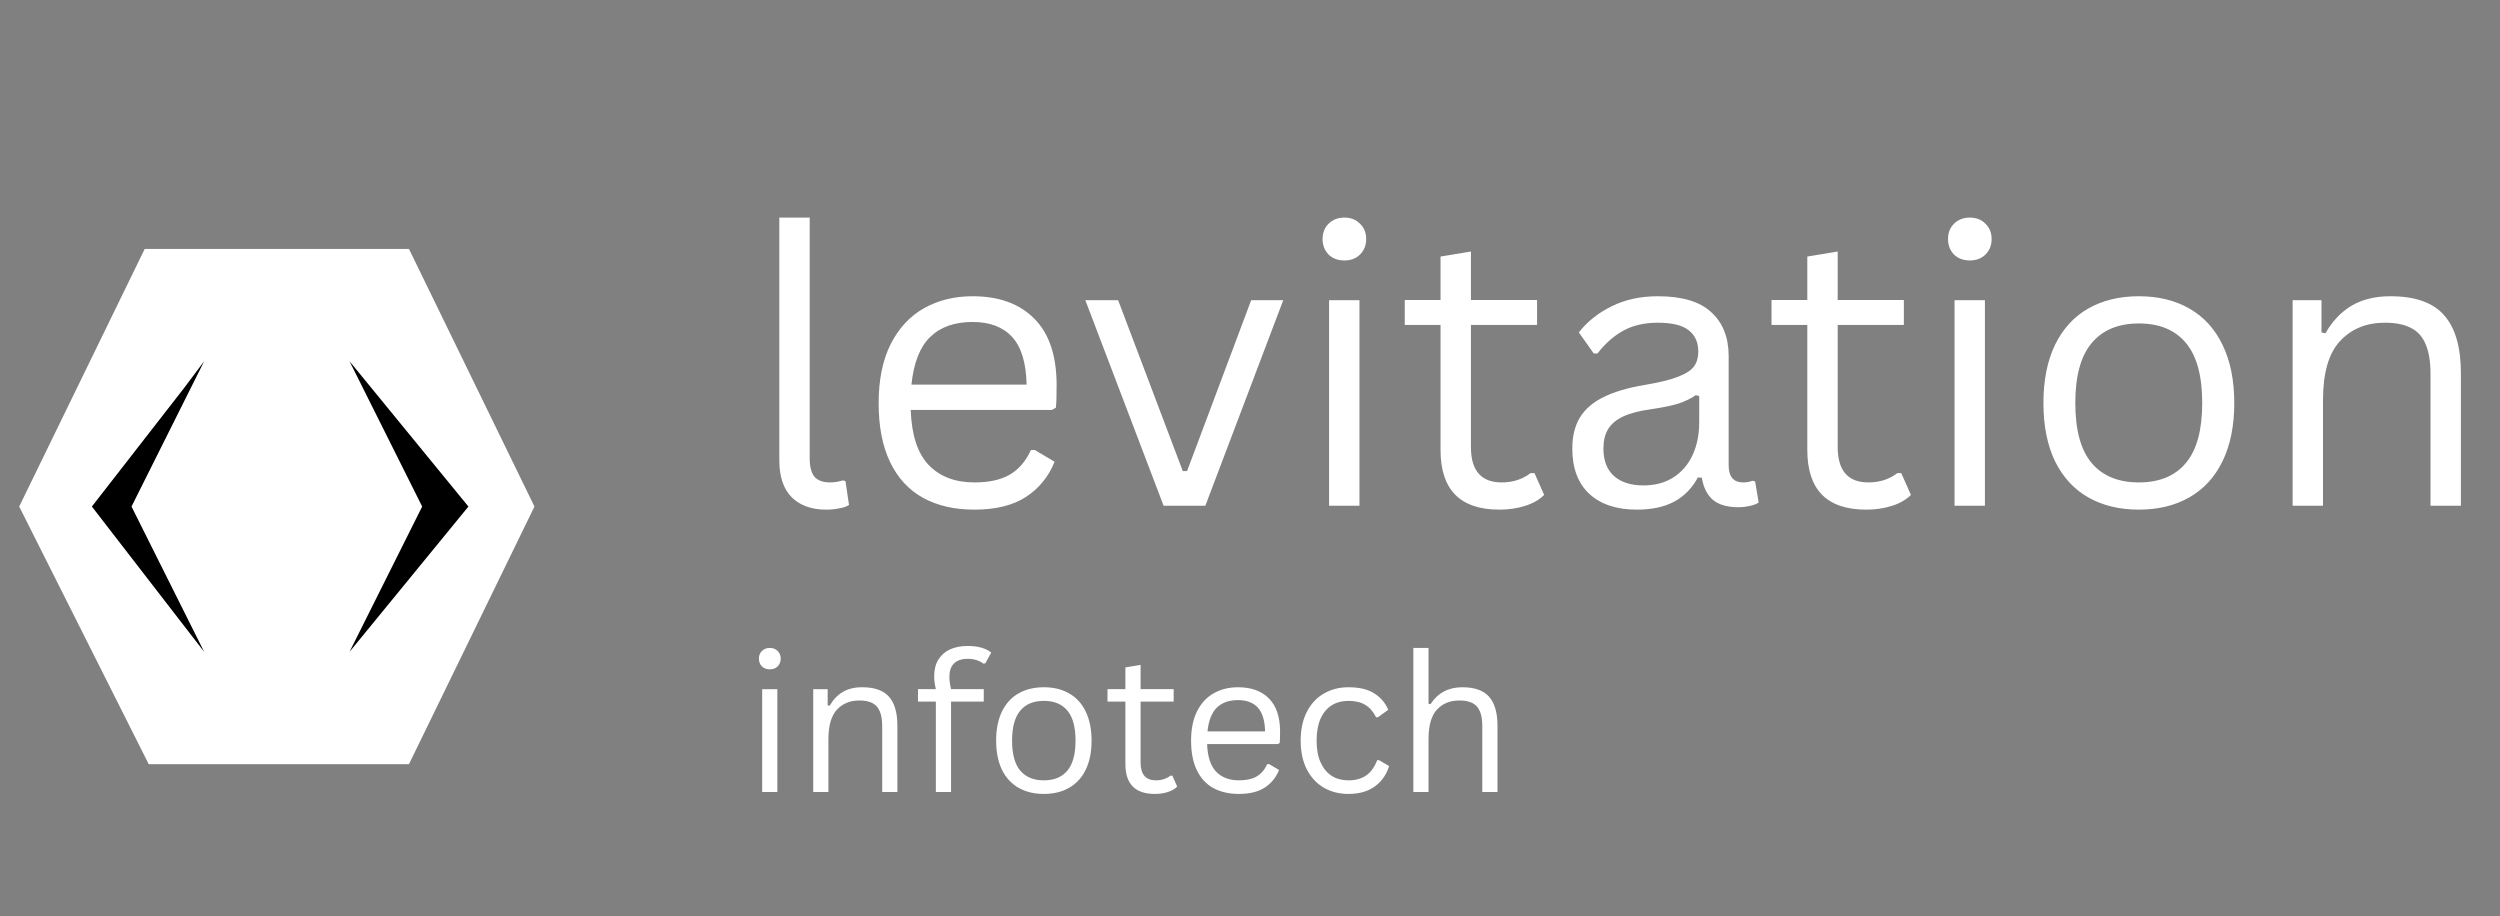 <svg width="131" height="48" viewBox="0 0 131 48" fill="none" xmlns="http://www.w3.org/2000/svg">
<rect x="0" y="0" width="131" height="48" fill="#808080" stroke="none"/>
<path d="M28.006 26.543L21.429 40.043H18.314H7.793L4.835 34.158L1.006 26.543L7.583 13.043H10.698H21.429L24.296 18.928L28.006 26.543Z" fill="white"/>
<path d="M18.314 34.158L22.122 26.543L18.314 18.927L24.545 26.543L18.314 34.158Z" fill="black"/>
<path d="M9.661 20.312L10.699 18.928L6.891 26.543L10.699 34.158L4.814 26.543L9.661 20.312Z" fill="black"/>
<path d="M43.287 26.705C42.525 26.705 41.926 26.49 41.49 26.061C41.054 25.624 40.836 24.977 40.836 24.117V11.402H42.428V24.01C42.428 24.459 42.512 24.785 42.682 24.986C42.857 25.182 43.128 25.279 43.492 25.279C43.714 25.279 43.938 25.244 44.166 25.172L44.303 25.211L44.488 26.461C44.371 26.539 44.202 26.598 43.98 26.637C43.766 26.682 43.535 26.705 43.287 26.705ZM55.123 21.48H47.721C47.766 22.789 48.079 23.749 48.658 24.361C49.244 24.973 50.045 25.279 51.06 25.279C51.829 25.279 52.447 25.143 52.916 24.869C53.385 24.596 53.753 24.166 54.02 23.58H54.225L55.26 24.195C54.947 24.977 54.446 25.592 53.756 26.041C53.072 26.484 52.174 26.705 51.06 26.705C50.019 26.705 49.124 26.5 48.375 26.09C47.626 25.68 47.05 25.058 46.647 24.225C46.243 23.391 46.041 22.356 46.041 21.119C46.041 19.895 46.253 18.863 46.676 18.023C47.105 17.184 47.688 16.559 48.424 16.148C49.166 15.732 50.012 15.523 50.963 15.523C52.343 15.523 53.421 15.914 54.195 16.695C54.97 17.47 55.361 18.622 55.367 20.152C55.367 20.751 55.354 21.155 55.328 21.363L55.123 21.48ZM53.795 20.152C53.769 19.006 53.515 18.173 53.033 17.652C52.551 17.131 51.861 16.871 50.963 16.871C50.019 16.871 49.277 17.135 48.736 17.662C48.203 18.183 47.877 19.013 47.76 20.152H53.795ZM63.16 26.5H60.973L56.871 15.729H58.59L61.978 24.684H62.203L65.562 15.729H67.242L63.16 26.5ZM70.445 13.648C70.107 13.648 69.83 13.544 69.615 13.336C69.407 13.121 69.303 12.851 69.303 12.525C69.303 12.2 69.407 11.933 69.615 11.725C69.83 11.51 70.107 11.402 70.445 11.402C70.784 11.402 71.057 11.51 71.266 11.725C71.481 11.933 71.588 12.2 71.588 12.525C71.588 12.851 71.481 13.121 71.266 13.336C71.057 13.544 70.784 13.648 70.445 13.648ZM69.644 26.5V15.729H71.236V26.5H69.644ZM80.406 24.791L80.914 25.934C80.66 26.188 80.325 26.38 79.908 26.51C79.498 26.64 79.052 26.705 78.57 26.705C76.513 26.705 75.484 25.663 75.484 23.58V17.027H73.609V15.719H75.484V13.443L77.076 13.18V15.719H80.543V17.027H77.076V23.424C77.076 24.661 77.613 25.279 78.688 25.279C79.273 25.279 79.778 25.116 80.201 24.791H80.406ZM85.768 26.705C84.706 26.705 83.876 26.428 83.277 25.875C82.685 25.322 82.389 24.531 82.389 23.502C82.389 22.864 82.519 22.327 82.779 21.891C83.046 21.448 83.456 21.09 84.01 20.816C84.563 20.537 85.286 20.322 86.178 20.172C86.959 20.042 87.551 19.895 87.955 19.732C88.365 19.57 88.639 19.387 88.775 19.186C88.919 18.984 88.99 18.73 88.99 18.424C88.99 17.936 88.821 17.561 88.482 17.301C88.15 17.04 87.613 16.91 86.871 16.91C86.174 16.91 85.576 17.047 85.074 17.32C84.579 17.587 84.124 17.988 83.707 18.521H83.512L82.731 17.418C83.186 16.838 83.766 16.38 84.469 16.041C85.172 15.696 85.973 15.523 86.871 15.523C88.141 15.523 89.075 15.803 89.674 16.363C90.279 16.917 90.582 17.685 90.582 18.668V24.381C90.582 24.98 90.836 25.279 91.344 25.279C91.513 25.279 91.676 25.25 91.832 25.191L91.969 25.23L92.154 26.334C92.037 26.412 91.881 26.471 91.686 26.51C91.497 26.555 91.301 26.578 91.1 26.578C90.507 26.578 90.058 26.448 89.752 26.188C89.453 25.927 89.26 25.543 89.176 25.035L88.971 25.016C88.665 25.582 88.251 26.005 87.731 26.285C87.21 26.565 86.555 26.705 85.768 26.705ZM86.119 25.436C86.718 25.436 87.236 25.299 87.672 25.025C88.115 24.745 88.453 24.355 88.688 23.854C88.922 23.352 89.039 22.773 89.039 22.115V20.748L88.853 20.709C88.613 20.878 88.32 21.021 87.975 21.139C87.63 21.249 87.148 21.35 86.529 21.441C85.904 21.526 85.406 21.656 85.035 21.832C84.671 22.008 84.41 22.232 84.254 22.506C84.098 22.773 84.019 23.105 84.019 23.502C84.019 24.134 84.205 24.615 84.576 24.947C84.947 25.273 85.462 25.436 86.119 25.436ZM99.625 24.791L100.133 25.934C99.879 26.188 99.544 26.38 99.127 26.51C98.717 26.64 98.271 26.705 97.789 26.705C95.732 26.705 94.703 25.663 94.703 23.58V17.027H92.828V15.719H94.703V13.443L96.295 13.18V15.719H99.762V17.027H96.295V23.424C96.295 24.661 96.832 25.279 97.906 25.279C98.492 25.279 98.997 25.116 99.42 24.791H99.625ZM103.219 13.648C102.88 13.648 102.604 13.544 102.389 13.336C102.18 13.121 102.076 12.851 102.076 12.525C102.076 12.2 102.18 11.933 102.389 11.725C102.604 11.51 102.88 11.402 103.219 11.402C103.557 11.402 103.831 11.51 104.039 11.725C104.254 11.933 104.361 12.2 104.361 12.525C104.361 12.851 104.254 13.121 104.039 13.336C103.831 13.544 103.557 13.648 103.219 13.648ZM102.418 26.5V15.729H104.01V26.5H102.418ZM112.076 26.705C111.061 26.705 110.175 26.49 109.42 26.061C108.671 25.631 108.092 24.999 107.682 24.166C107.278 23.326 107.076 22.311 107.076 21.119C107.076 19.928 107.278 18.912 107.682 18.072C108.092 17.232 108.671 16.598 109.42 16.168C110.175 15.738 111.061 15.523 112.076 15.523C113.092 15.523 113.974 15.738 114.723 16.168C115.478 16.598 116.057 17.232 116.461 18.072C116.871 18.912 117.076 19.928 117.076 21.119C117.076 22.311 116.871 23.326 116.461 24.166C116.057 24.999 115.478 25.631 114.723 26.061C113.974 26.49 113.092 26.705 112.076 26.705ZM112.076 25.279C113.15 25.279 113.971 24.941 114.537 24.264C115.11 23.587 115.396 22.538 115.396 21.119C115.396 19.693 115.11 18.642 114.537 17.965C113.971 17.288 113.15 16.949 112.076 16.949C111.002 16.949 110.178 17.291 109.605 17.975C109.033 18.652 108.746 19.7 108.746 21.119C108.746 22.538 109.033 23.587 109.605 24.264C110.178 24.941 111.002 25.279 112.076 25.279ZM120.133 26.5V15.729H121.646V17.418L121.852 17.467C122.21 16.835 122.665 16.354 123.219 16.021C123.779 15.69 124.459 15.523 125.26 15.523C126.555 15.523 127.493 15.855 128.072 16.52C128.658 17.177 128.951 18.193 128.951 19.566V26.5H127.359V19.605C127.359 18.954 127.275 18.434 127.105 18.043C126.943 17.646 126.686 17.359 126.334 17.184C125.989 17.001 125.533 16.91 124.967 16.91C123.997 16.91 123.212 17.232 122.613 17.877C122.021 18.515 121.725 19.547 121.725 20.973V26.5H120.133Z" fill="white"/>
<path d="M40.338 35.074C40.169 35.074 40.03 35.022 39.923 34.918C39.819 34.81 39.767 34.675 39.767 34.513C39.767 34.35 39.819 34.217 39.923 34.112C40.03 34.005 40.169 33.951 40.338 33.951C40.507 33.951 40.644 34.005 40.748 34.112C40.855 34.217 40.909 34.35 40.909 34.513C40.909 34.675 40.855 34.81 40.748 34.918C40.644 35.022 40.507 35.074 40.338 35.074ZM39.938 41.5V36.114H40.733V41.5H39.938ZM42.613 41.5V36.114H43.37V36.959L43.473 36.983C43.652 36.668 43.88 36.427 44.156 36.261C44.436 36.095 44.776 36.012 45.177 36.012C45.825 36.012 46.293 36.178 46.583 36.51C46.876 36.839 47.023 37.346 47.023 38.033V41.5H46.227V38.053C46.227 37.727 46.184 37.467 46.1 37.272C46.018 37.073 45.89 36.93 45.714 36.842C45.541 36.751 45.313 36.705 45.03 36.705C44.545 36.705 44.153 36.866 43.853 37.188C43.557 37.508 43.409 38.023 43.409 38.736V41.5H42.613ZM49.039 41.5V36.764H48.102V36.109H49.039C48.98 35.875 48.951 35.652 48.951 35.44C48.951 35.092 49.024 34.799 49.171 34.562C49.321 34.321 49.527 34.142 49.791 34.024C50.055 33.907 50.359 33.849 50.704 33.849C51.241 33.849 51.653 33.964 51.94 34.195L51.632 34.757L51.529 34.776C51.318 34.607 51.043 34.523 50.704 34.523C50.388 34.523 50.149 34.604 49.986 34.767C49.827 34.929 49.747 35.16 49.747 35.46C49.747 35.645 49.776 35.862 49.835 36.109H51.549V36.764H49.835V41.5H49.039ZM54.698 41.602C54.19 41.602 53.748 41.495 53.37 41.28C52.996 41.065 52.706 40.75 52.501 40.333C52.299 39.913 52.198 39.405 52.198 38.81C52.198 38.214 52.299 37.706 52.501 37.286C52.706 36.866 52.996 36.549 53.37 36.334C53.748 36.119 54.19 36.012 54.698 36.012C55.206 36.012 55.647 36.119 56.022 36.334C56.399 36.549 56.689 36.866 56.891 37.286C57.096 37.706 57.198 38.214 57.198 38.81C57.198 39.405 57.096 39.913 56.891 40.333C56.689 40.75 56.399 41.065 56.022 41.28C55.647 41.495 55.206 41.602 54.698 41.602ZM54.698 40.89C55.235 40.89 55.645 40.72 55.929 40.382C56.215 40.043 56.358 39.519 56.358 38.81C56.358 38.097 56.215 37.571 55.929 37.232C55.645 36.894 55.235 36.725 54.698 36.725C54.161 36.725 53.749 36.895 53.463 37.237C53.176 37.576 53.033 38.1 53.033 38.81C53.033 39.519 53.176 40.043 53.463 40.382C53.749 40.72 54.161 40.89 54.698 40.89ZM61.432 40.645L61.685 41.217C61.559 41.344 61.391 41.44 61.183 41.505C60.977 41.57 60.755 41.602 60.514 41.602C59.485 41.602 58.971 41.082 58.971 40.04V36.764H58.033V36.109H58.971V34.972L59.767 34.84V36.109H61.5V36.764H59.767V39.962C59.767 40.58 60.035 40.89 60.572 40.89C60.865 40.89 61.117 40.808 61.329 40.645H61.432ZM66.954 38.99H63.253C63.276 39.645 63.432 40.125 63.722 40.431C64.015 40.737 64.415 40.89 64.923 40.89C65.307 40.89 65.616 40.821 65.851 40.685C66.085 40.548 66.269 40.333 66.402 40.04H66.505L67.022 40.348C66.866 40.738 66.616 41.046 66.27 41.27C65.929 41.492 65.48 41.602 64.923 41.602C64.402 41.602 63.954 41.5 63.58 41.295C63.206 41.09 62.918 40.779 62.716 40.362C62.514 39.946 62.413 39.428 62.413 38.81C62.413 38.198 62.519 37.682 62.73 37.262C62.945 36.842 63.237 36.529 63.605 36.324C63.976 36.116 64.399 36.012 64.874 36.012C65.564 36.012 66.103 36.207 66.49 36.598C66.878 36.985 67.073 37.561 67.076 38.326C67.076 38.626 67.07 38.828 67.057 38.932L66.954 38.99ZM66.29 38.326C66.277 37.753 66.15 37.337 65.909 37.076C65.668 36.816 65.323 36.685 64.874 36.685C64.402 36.685 64.031 36.817 63.761 37.081C63.494 37.342 63.331 37.757 63.273 38.326H66.29ZM70.655 41.602C70.18 41.602 69.754 41.495 69.376 41.28C68.998 41.062 68.701 40.743 68.482 40.323C68.264 39.9 68.155 39.395 68.155 38.81C68.155 38.22 68.264 37.716 68.482 37.296C68.701 36.873 68.998 36.554 69.376 36.339C69.754 36.121 70.18 36.012 70.655 36.012C71.225 36.012 71.677 36.119 72.013 36.334C72.351 36.549 72.595 36.835 72.745 37.193L72.203 37.584H72.106C71.959 37.288 71.77 37.071 71.539 36.935C71.311 36.795 71.017 36.725 70.655 36.725C70.323 36.725 70.032 36.803 69.781 36.959C69.531 37.115 69.335 37.35 69.195 37.662C69.059 37.975 68.99 38.357 68.99 38.81C68.99 39.259 69.06 39.64 69.2 39.952C69.34 40.261 69.534 40.496 69.781 40.655C70.032 40.812 70.323 40.89 70.655 40.89C71.03 40.89 71.339 40.805 71.583 40.636C71.83 40.467 72.024 40.2 72.164 39.835H72.267L72.789 40.143C72.649 40.595 72.398 40.952 72.037 41.212C71.679 41.472 71.218 41.602 70.655 41.602ZM74.059 41.5V33.951H74.855V36.881L74.957 36.9C75.341 36.308 75.896 36.012 76.622 36.012C77.27 36.012 77.739 36.178 78.028 36.51C78.321 36.839 78.468 37.346 78.468 38.033V41.5H77.672V38.053C77.672 37.727 77.63 37.467 77.545 37.272C77.463 37.073 77.335 36.93 77.159 36.842C76.987 36.751 76.759 36.705 76.476 36.705C75.987 36.705 75.595 36.863 75.299 37.179C75.003 37.495 74.855 38.014 74.855 38.736V41.5H74.059Z" fill="white"/>
</svg>
